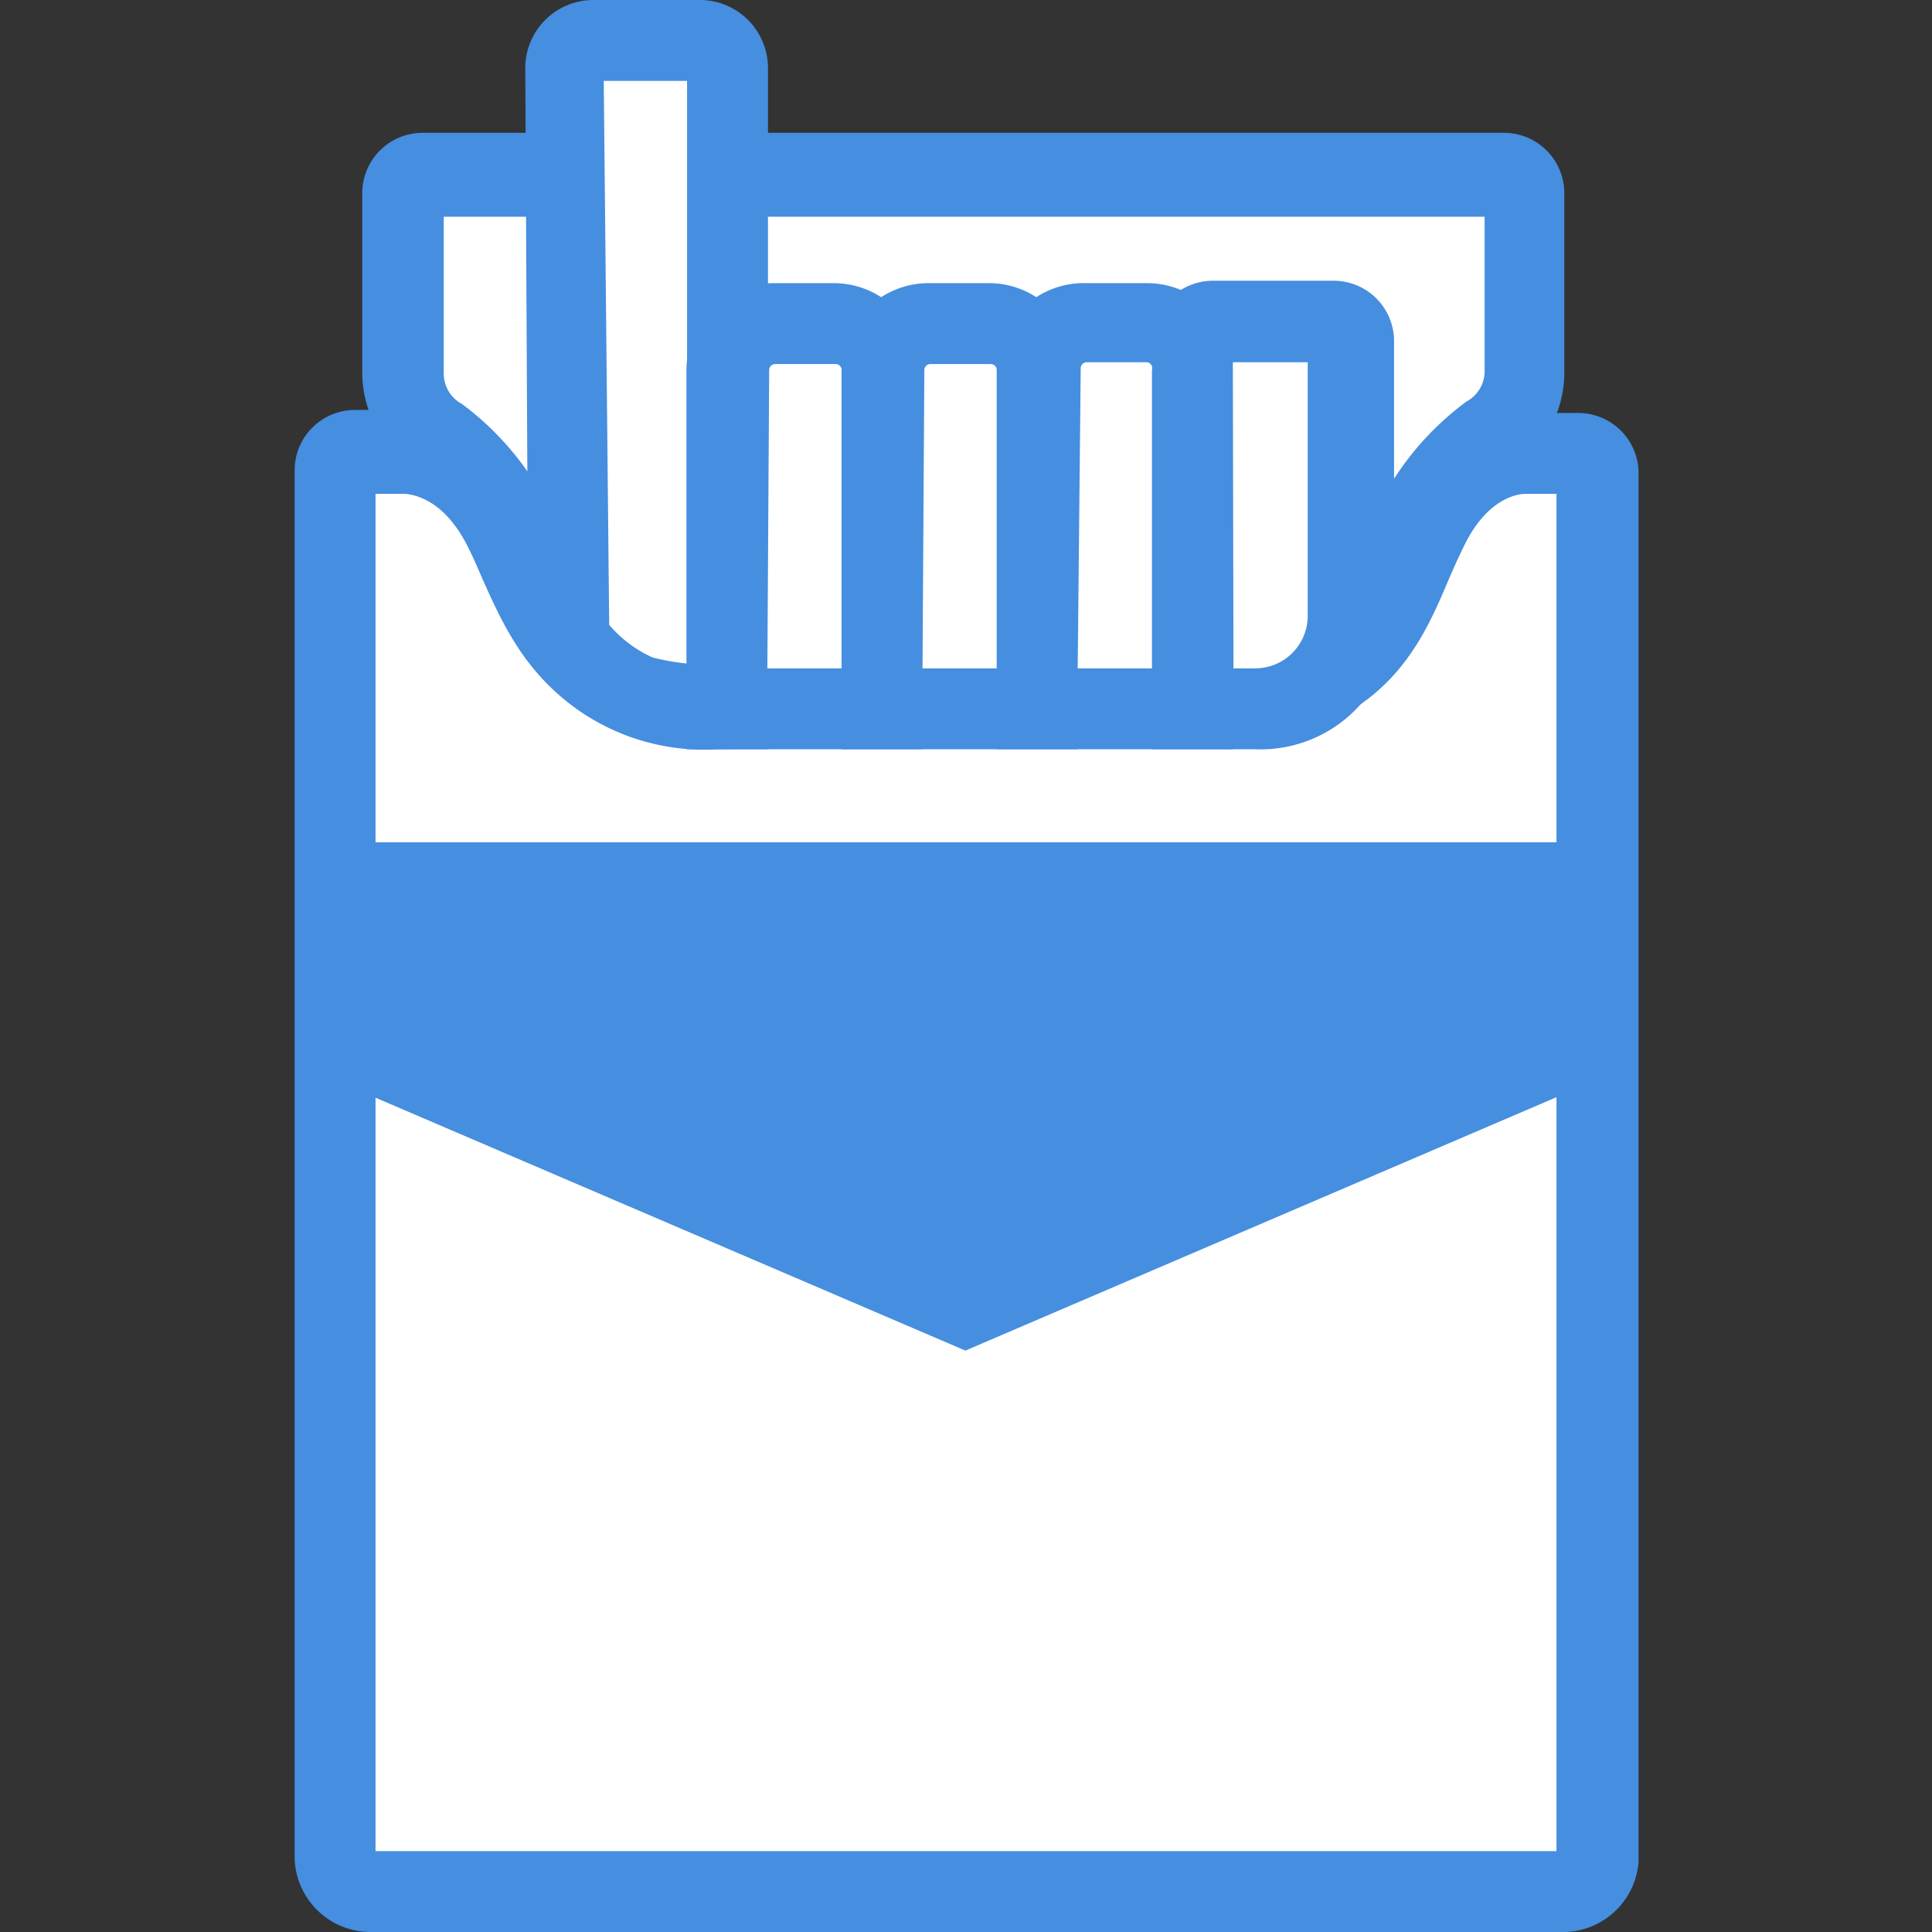 <svg xmlns="http://www.w3.org/2000/svg" viewBox="0 0 32 32"><rect x="0" y="0" width="32" height="32" fill="#333333" stroke="none"/><defs><style>.a{fill:#fff;}.b{fill:#468edf;}</style></defs><title>Icons</title><path class="a" d="M26.13,7.51h-.8a1.85,1.85,0,0,0-1.68,1.18c-.67,1.27-.78,3-4,3H12.37c-3.24,0-3.35-1.76-4-3A1.85,1.85,0,0,0,6.67,7.51h-.8a.3.3,0,0,0-.32.28v23a.59.59,0,0,0,.62.54H25.83a.59.59,0,0,0,.62-.54v-23A.3.3,0,0,0,26.13,7.51Z"/><path class="b" d="M25.83,32H6.17a1.26,1.26,0,0,1-1.29-1.21v-23a1,1,0,0,1,1-1h.8A2.49,2.49,0,0,1,8.93,8.37c.12.23.22.47.33.71.47,1.1.84,2,3.11,2h7.27c2.26,0,2.63-.87,3.11-2,.1-.24.21-.48.33-.71a2.49,2.49,0,0,1,2.3-1.53h.76a1,1,0,0,1,1,1v23A1.26,1.26,0,0,1,25.83,32ZM6.22,30.66H25.78V8.18h-.51c-.18,0-.64.11-1,.82-.1.2-.19.4-.28.61-.5,1.18-1.19,2.79-4.34,2.79H12.37C9.22,12.4,8.53,10.78,8,9.61c-.09-.21-.18-.42-.28-.61-.37-.7-.82-.8-1-.82H6.22Z"/><path class="a" d="M24.91,2.92H7a.32.32,0,0,0-.35.3v3a1.24,1.24,0,0,0,.63,1.07A4.14,4.14,0,0,1,8.87,9.81c.7,2.27,3.54,1.9,3.54,1.9h7.12s2.84.37,3.54-1.9a4.14,4.14,0,0,1,1.56-2.54,1.24,1.24,0,0,0,.63-1.07v-3A.32.32,0,0,0,24.91,2.92Z"/><path class="b" d="M11.9,12.41A3.65,3.65,0,0,1,8.23,10C7.77,8.49,7.25,8,7,7.85A1.92,1.92,0,0,1,6,6.2v-3a1,1,0,0,1,1-1H24.91a1,1,0,0,1,1,1v3a1.92,1.92,0,0,1-1,1.65c-.22.12-.77.58-1.25,2.15-.68,2.23-3.09,2.52-4.26,2.37h-7A3.82,3.82,0,0,1,11.9,12.41ZM7.35,3.59V6.2a.57.57,0,0,0,.3.49A4.85,4.85,0,0,1,9.51,9.61C10,11.32,12.3,11,12.32,11h7.21c.18,0,2.37.27,2.89-1.43a4.85,4.85,0,0,1,1.87-2.92.57.57,0,0,0,.3-.49V3.59Z"/><path class="a" d="M9.42,10.61,9.37,1.1A.46.46,0,0,1,9.85.67h1.71a.46.46,0,0,1,.49.43V11.72a7.11,7.11,0,0,1-1.43-.18A3.09,3.09,0,0,1,9.42,10.61Z"/><path class="b" d="M12.72,12.41l-.69,0a7.57,7.57,0,0,1-1.6-.21A3.58,3.58,0,0,1,8.89,11l-.14-.18L8.7,1.1A1.13,1.13,0,0,1,9.85,0h1.71a1.13,1.13,0,0,1,1.16,1.1Zm-2.63-2.06a2.05,2.05,0,0,0,.72.54,3.8,3.8,0,0,0,.57.1V1.34H10Z"/><path class="a" d="M12.84,5.36h1a.8.8,0,0,1,.8.8v5.57a0,0,0,0,1,0,0H12a0,0,0,0,1,0,0V6.16A.8.8,0,0,1,12.84,5.36Z"/><path class="b" d="M15.28,12.41H11.37V6.13a1.44,1.44,0,0,1,1.44-1.44h1a1.44,1.44,0,0,1,1.44,1.44Zm-2.57-1.34h1.23V6.13a.1.1,0,0,0-.1-.1h-1a.1.1,0,0,0-.1.1Z"/><path class="a" d="M15.41,5.36h1a.8.8,0,0,1,.8.8v5.57a0,0,0,0,1,0,0H14.61a0,0,0,0,1,0,0V6.16A.8.8,0,0,1,15.41,5.36Z"/><path class="b" d="M17.85,12.41H13.94V6.13a1.44,1.44,0,0,1,1.44-1.44h1a1.44,1.44,0,0,1,1.44,1.44Zm-2.57-1.34h1.23V6.13a.1.1,0,0,0-.1-.1h-1a.1.1,0,0,0-.1.1Z"/><path class="a" d="M18,5.36h1a.8.8,0,0,1,.8.8v5.57a0,0,0,0,1,0,0H17.18a0,0,0,0,1,0,0V6.16A.8.8,0,0,1,18,5.36Z"/><path class="b" d="M20.42,12.41H16.51V6.13A1.44,1.44,0,0,1,18,4.69h1a1.44,1.44,0,0,1,1.44,1.44Zm-2.57-1.34h1.23V6.13A.1.1,0,0,0,19,6H18a.1.1,0,0,0-.1.1Z"/><path class="a" d="M20.06,5.36h2a.31.31,0,0,1,.31.31v4.47a1.6,1.6,0,0,1-1.6,1.6h-1a0,0,0,0,1,0,0V5.66a.31.31,0,0,1,.31-.31Z"/><path class="b" d="M20.79,12.41h-1.7V5.65a1,1,0,0,1,1-1h2a1,1,0,0,1,1,1V10.2A2.21,2.21,0,0,1,20.79,12.41Zm-.36-1.34h.36a.87.87,0,0,0,.87-.87V6H20.42Z"/><polygon class="b" points="15.99 13.95 5.68 13.95 5.68 17.95 15.99 22.37 26.3 17.95 26.3 13.95 15.99 13.95"/></svg>